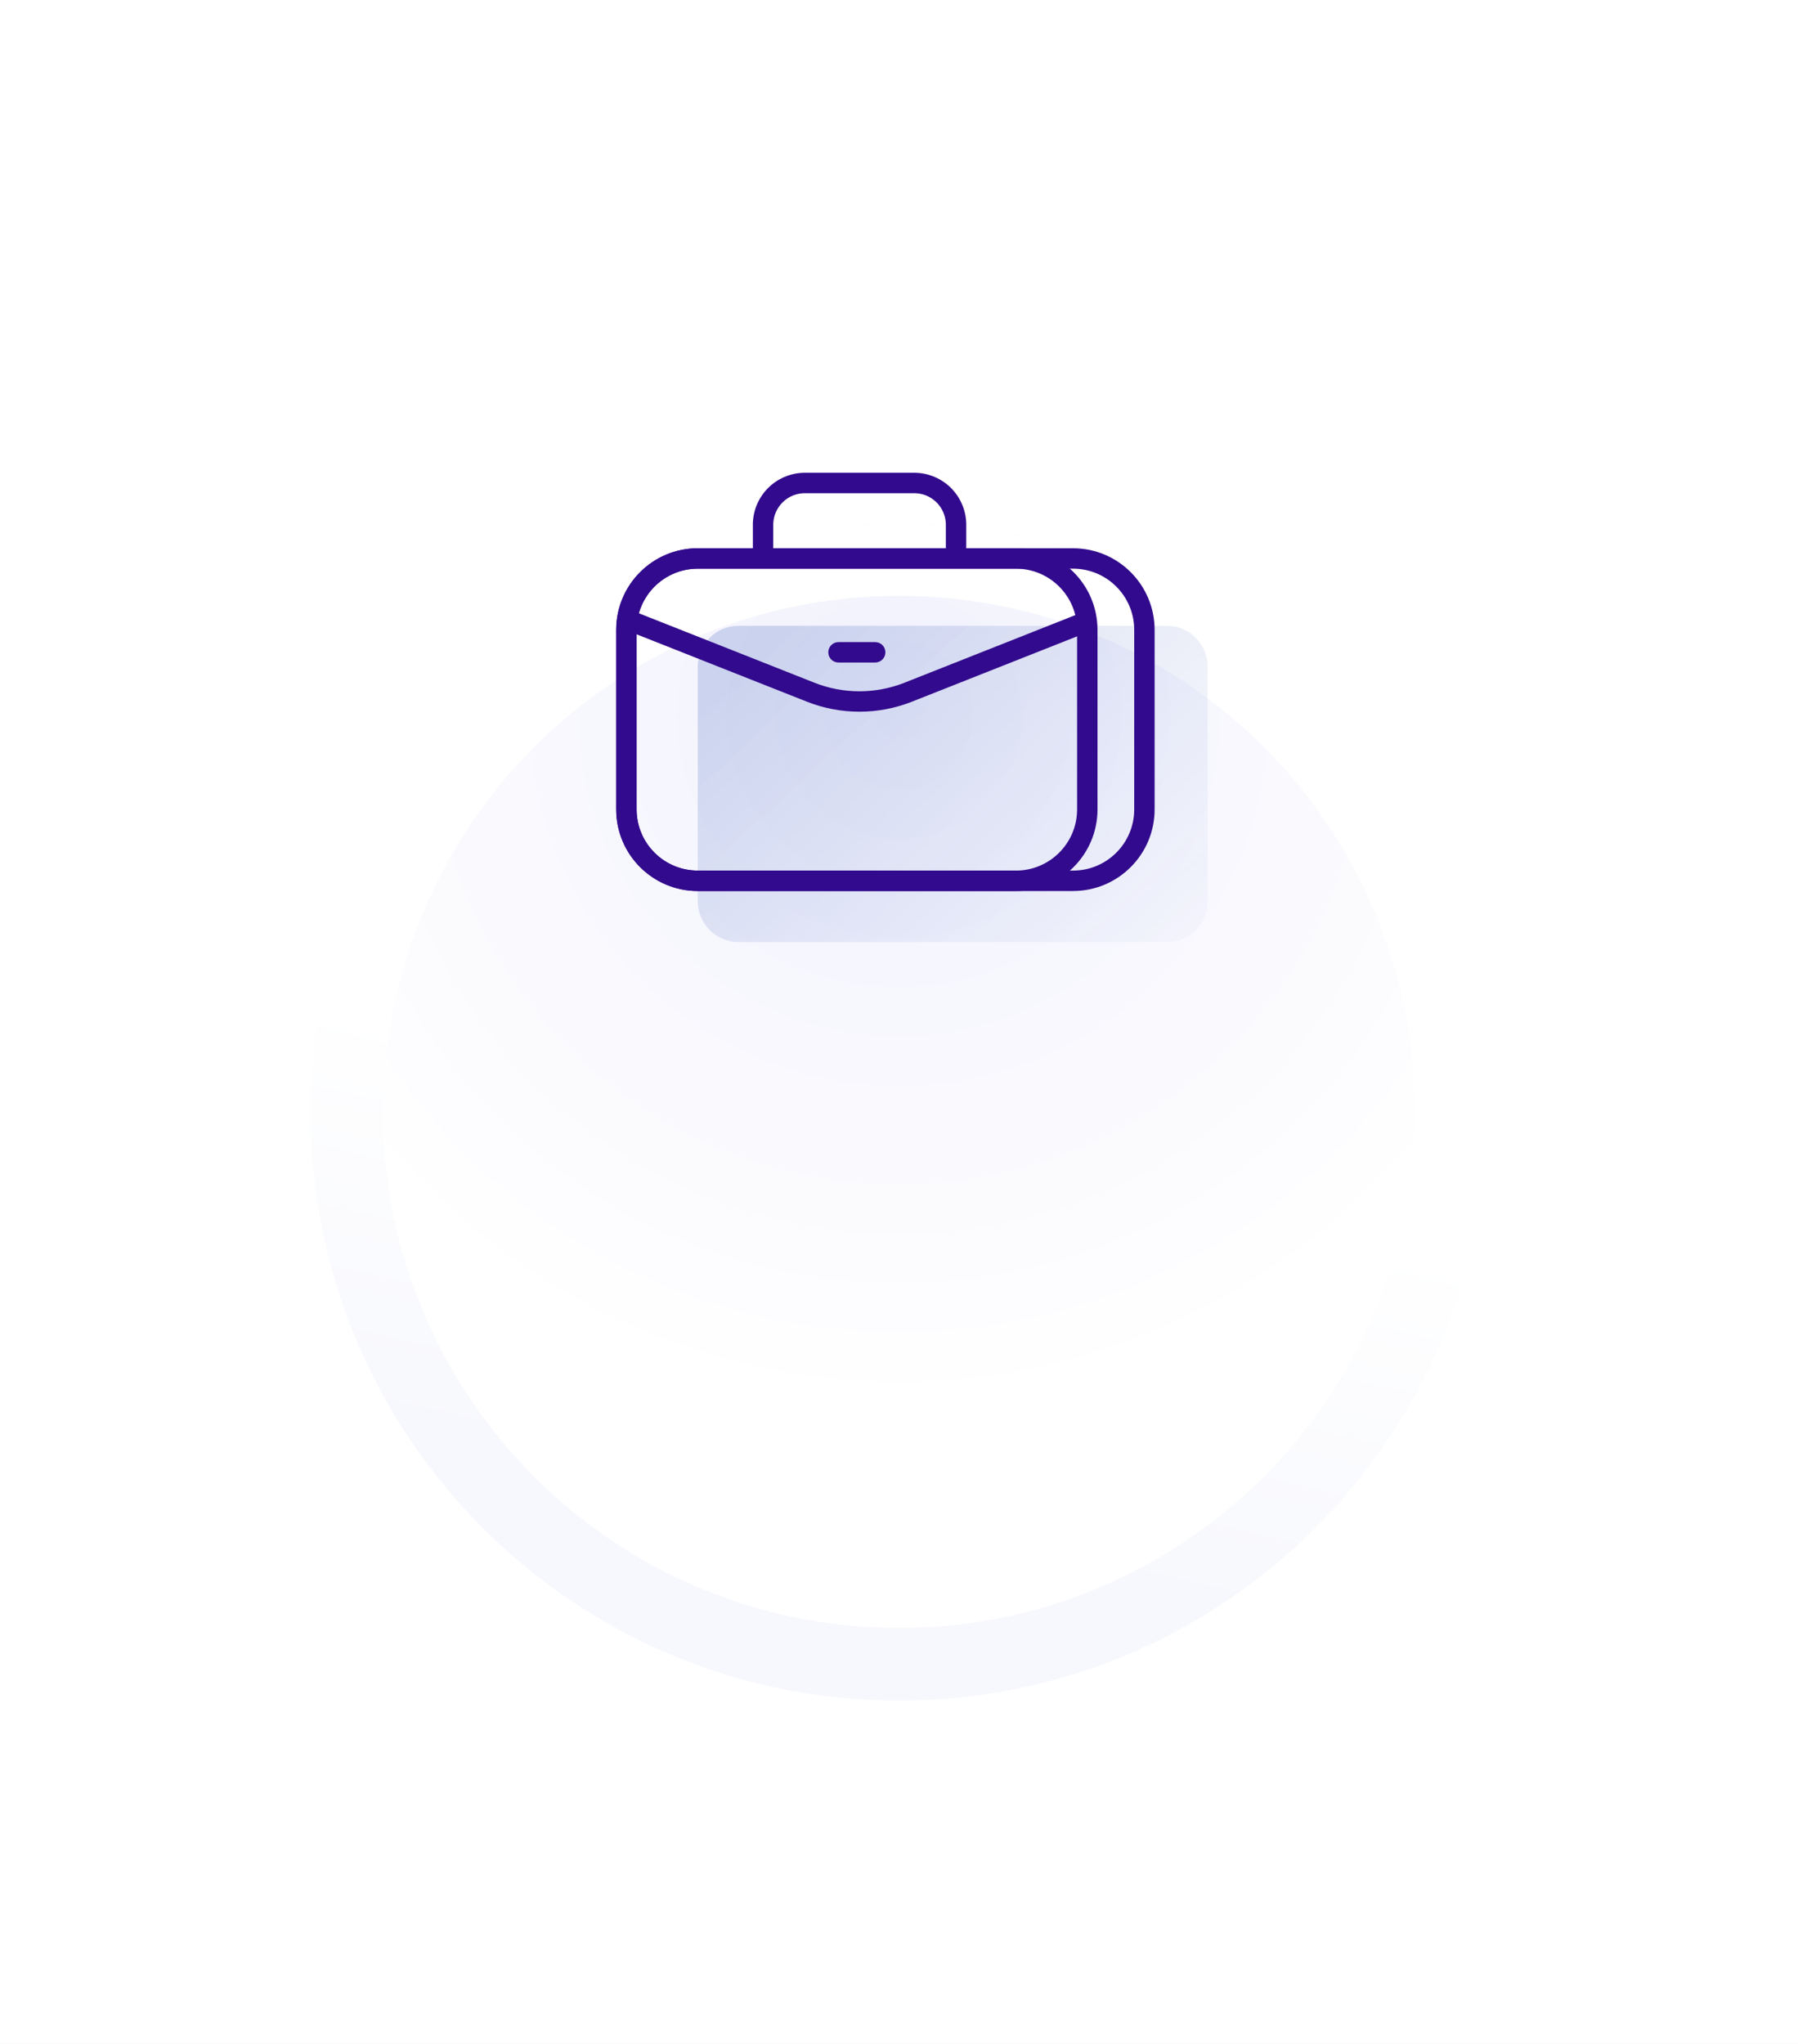 <svg width="110" height="125" viewBox="0 0 110 125" fill="none" xmlns="http://www.w3.org/2000/svg">
<g clip-path="url(#clip0_205_32)">
<path d="M123 0H-13V136H123V0Z" fill="#E8E8E8"/>
<mask id="mask0_205_32" style="mask-type:luminance" maskUnits="userSpaceOnUse" x="-209" y="-390" width="1920" height="1043">
<path d="M1711 -390H-209V653H1711V-390Z" fill="white"/>
</mask>
<g mask="url(#mask0_205_32)">
<path d="M1711 -390H-209V653H1711V-390Z" fill="white"/>
<g filter="url(#filter0_d_205_32)">
<path d="M91 44C91 63.882 74.882 80 55 80C35.118 80 19 63.882 19 44C19 24.118 35.118 8 55 8C74.882 8 91 24.118 91 44Z" fill="url(#paint0_radial_205_32)"/>
</g>
<g filter="url(#filter1_d_205_32)">
<path fill-rule="evenodd" clip-rule="evenodd" d="M55 75.56C72.43 75.56 86.56 61.43 86.56 44C86.56 26.57 72.43 12.44 55 12.44C37.57 12.44 23.44 26.57 23.44 44C23.44 61.43 37.57 75.56 55 75.56ZM55 80C74.882 80 91 63.882 91 44C91 24.118 74.882 8 55 8C35.118 8 19 24.118 19 44C19 63.882 35.118 80 55 80Z" fill="url(#paint1_linear_205_32)"/>
</g>
<path d="M42.688 40.767C42.688 39.389 43.806 38.272 45.184 38.272H71.386C72.764 38.272 73.881 39.389 73.881 40.767V55.115C73.881 56.494 72.764 57.611 71.386 57.611H45.184C43.806 57.611 42.688 56.494 42.688 55.115V40.767Z" fill="url(#paint2_linear_205_32)"/>
<path fill-rule="evenodd" clip-rule="evenodd" d="M50.674 39.893C50.674 39.548 50.953 39.269 51.298 39.269H53.544C53.888 39.269 54.167 39.548 54.167 39.893C54.167 40.237 53.888 40.517 53.544 40.517H51.298C50.953 40.517 50.674 40.237 50.674 39.893Z" fill="#320A8D"/>
<path fill-rule="evenodd" clip-rule="evenodd" d="M38.946 38.521V49.5C38.946 51.568 40.622 53.243 42.689 53.243H62.153C64.22 53.243 65.896 51.568 65.896 49.5V38.521C65.896 36.453 64.22 34.778 62.153 34.778H42.689C40.622 34.778 38.946 36.453 38.946 38.521ZM37.698 49.5C37.698 52.257 39.933 54.491 42.689 54.491H62.153C64.909 54.491 67.144 52.257 67.144 49.5V38.521C67.144 35.764 64.909 33.53 62.153 33.53H42.689C39.933 33.53 37.698 35.764 37.698 38.521V49.5Z" fill="#320A8D"/>
<path fill-rule="evenodd" clip-rule="evenodd" d="M38.946 38.521V49.5C38.946 51.568 40.622 53.243 42.689 53.243H65.647C67.714 53.243 69.39 51.568 69.39 49.5V38.521C69.39 36.453 67.714 34.778 65.647 34.778H42.689C40.622 34.778 38.946 36.453 38.946 38.521ZM37.698 49.5C37.698 52.257 39.933 54.491 42.689 54.491H65.647C68.403 54.491 70.638 52.257 70.638 49.5V38.521C70.638 35.764 68.403 33.53 65.647 33.53H42.689C39.933 33.53 37.698 35.764 37.698 38.521V49.5Z" fill="#320A8D"/>
<path fill-rule="evenodd" clip-rule="evenodd" d="M49.32 28.915H55.853C56.269 28.904 56.683 28.975 57.071 29.124C57.463 29.274 57.821 29.5 58.124 29.788C58.428 30.077 58.672 30.423 58.842 30.806C59.012 31.189 59.104 31.602 59.114 32.021L59.114 32.028V33.73H57.866V32.043C57.86 31.791 57.804 31.542 57.701 31.311C57.598 31.079 57.45 30.869 57.265 30.693C57.08 30.517 56.863 30.38 56.625 30.289C56.387 30.198 56.133 30.155 55.879 30.162L55.87 30.162H49.303L49.294 30.162C49.039 30.155 48.786 30.198 48.548 30.289C48.31 30.38 48.093 30.517 47.908 30.693C47.723 30.869 47.575 31.079 47.472 31.311C47.369 31.542 47.313 31.791 47.306 32.043V33.659H46.059V32.028L46.059 32.021C46.069 31.602 46.161 31.189 46.331 30.806C46.501 30.423 46.745 30.077 47.048 29.788C47.352 29.5 47.71 29.274 48.102 29.124C48.49 28.975 48.904 28.904 49.32 28.915Z" fill="#320A8D"/>
<path fill-rule="evenodd" clip-rule="evenodd" d="M38.116 37.793C38.243 37.473 38.605 37.316 38.926 37.442L49.826 41.753C51.594 42.452 53.563 42.452 55.332 41.753L65.916 37.567C66.237 37.44 66.599 37.597 66.726 37.918C66.853 38.238 66.695 38.601 66.375 38.727L55.791 42.913C53.727 43.729 51.43 43.729 49.367 42.913L38.467 38.603C38.147 38.476 37.989 38.113 38.116 37.793Z" fill="#320A8D"/>
</g>
</g>
<defs>
<filter id="filter0_d_205_32" x="-13" y="0" width="136" height="136" filterUnits="userSpaceOnUse" color-interpolation-filters="sRGB">
<feFlood flood-opacity="0" result="BackgroundImageFix"/>
<feColorMatrix in="SourceAlpha" type="matrix" values="0 0 0 0 0 0 0 0 0 0 0 0 0 0 0 0 0 0 127 0" result="hardAlpha"/>
<feOffset dy="24"/>
<feGaussianBlur stdDeviation="16"/>
<feComposite in2="hardAlpha" operator="out"/>
<feColorMatrix type="matrix" values="0 0 0 0 0.049 0 0 0 0 0.127 0 0 0 0 0.833 0 0 0 0.06 0"/>
<feBlend mode="normal" in2="BackgroundImageFix" result="effect1_dropShadow_205_32"/>
<feBlend mode="normal" in="SourceGraphic" in2="effect1_dropShadow_205_32" result="shape"/>
</filter>
<filter id="filter1_d_205_32" x="-13" y="0" width="136" height="136" filterUnits="userSpaceOnUse" color-interpolation-filters="sRGB">
<feFlood flood-opacity="0" result="BackgroundImageFix"/>
<feColorMatrix in="SourceAlpha" type="matrix" values="0 0 0 0 0 0 0 0 0 0 0 0 0 0 0 0 0 0 127 0" result="hardAlpha"/>
<feOffset dy="24"/>
<feGaussianBlur stdDeviation="16"/>
<feComposite in2="hardAlpha" operator="out"/>
<feColorMatrix type="matrix" values="0 0 0 0 0.049 0 0 0 0 0.127 0 0 0 0 0.833 0 0 0 0.06 0"/>
<feBlend mode="normal" in2="BackgroundImageFix" result="effect1_dropShadow_205_32"/>
<feBlend mode="normal" in="SourceGraphic" in2="effect1_dropShadow_205_32" result="shape"/>
</filter>
<radialGradient id="paint0_radial_205_32" cx="0" cy="0" r="1" gradientUnits="userSpaceOnUse" gradientTransform="translate(55 19.661) rotate(90) scale(60.339)">
<stop stop-color="#F1F1FD"/>
<stop offset="0.703" stop-color="white"/>
</radialGradient>
<linearGradient id="paint1_linear_205_32" x1="98.119" y1="80" x2="103.54" y2="56.12" gradientUnits="userSpaceOnUse">
<stop stop-color="#F7F8FD"/>
<stop offset="1" stop-color="white"/>
</linearGradient>
<linearGradient id="paint2_linear_205_32" x1="48.212" y1="38.272" x2="70.936" y2="62.694" gradientUnits="userSpaceOnUse">
<stop stop-color="#244CB3" stop-opacity="0.2"/>
<stop offset="1" stop-color="#B4C2E5" stop-opacity="0.07"/>
</linearGradient>
<clipPath id="clip0_205_32">
<rect width="136" height="136" fill="white" transform="translate(-13)"/>
</clipPath>
</defs>
</svg>
